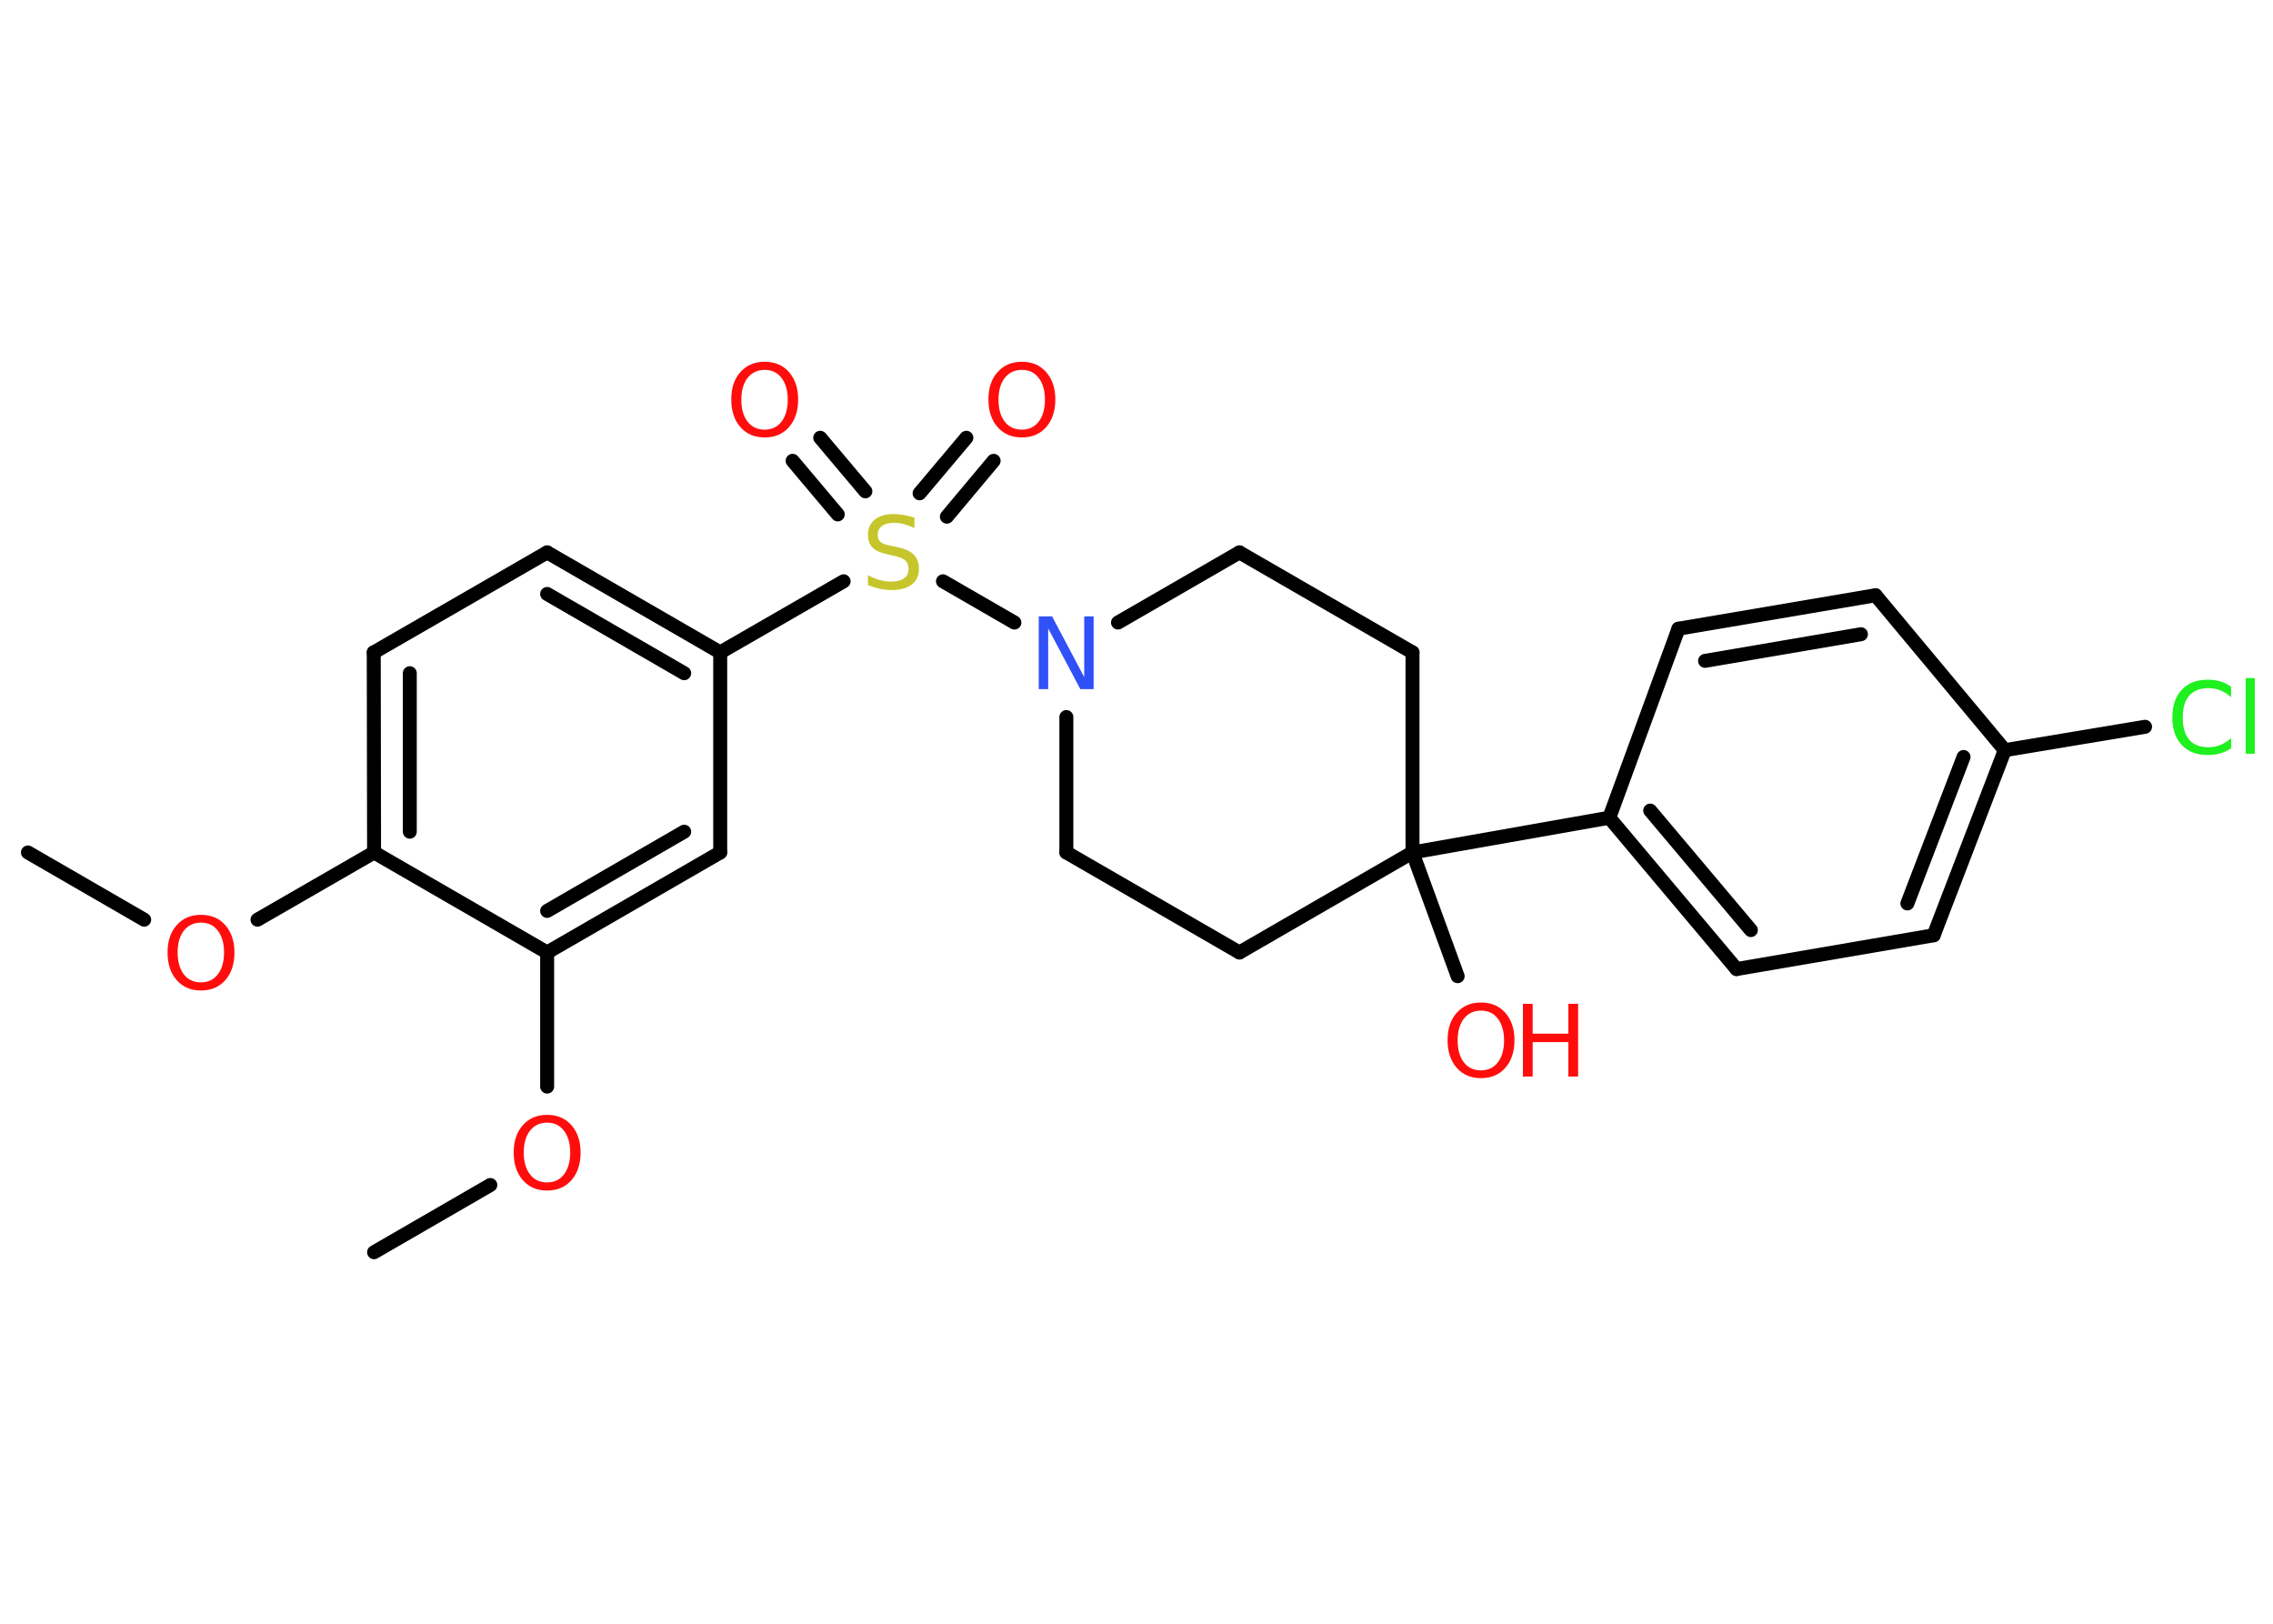 <?xml version='1.0' encoding='UTF-8'?>
<!DOCTYPE svg PUBLIC "-//W3C//DTD SVG 1.1//EN" "http://www.w3.org/Graphics/SVG/1.1/DTD/svg11.dtd">
<svg version='1.2' xmlns='http://www.w3.org/2000/svg' xmlns:xlink='http://www.w3.org/1999/xlink' width='70.0mm' height='50.0mm' viewBox='0 0 70.0 50.0'>
  <desc>Generated by the Chemistry Development Kit (http://github.com/cdk)</desc>
  <g stroke-linecap='round' stroke-linejoin='round' stroke='#000000' stroke-width='.43' fill='#FF0D0D'>
    <rect x='.0' y='.0' width='70.0' height='50.0' fill='#FFFFFF' stroke='none'/>
    <g id='mol1' class='mol'>
      <line id='mol1bnd1' class='bond' x1='.86' y1='26.25' x2='4.44' y2='28.32'/>
      <line id='mol1bnd2' class='bond' x1='7.93' y1='28.32' x2='11.52' y2='26.25'/>
      <g id='mol1bnd3' class='bond'>
        <line x1='11.51' y1='20.09' x2='11.52' y2='26.25'/>
        <line x1='12.62' y1='20.73' x2='12.62' y2='25.61'/>
      </g>
      <line id='mol1bnd4' class='bond' x1='11.51' y1='20.09' x2='16.85' y2='17.01'/>
      <g id='mol1bnd5' class='bond'>
        <line x1='22.18' y1='20.09' x2='16.85' y2='17.01'/>
        <line x1='21.07' y1='20.73' x2='16.85' y2='18.29'/>
      </g>
      <line id='mol1bnd6' class='bond' x1='22.18' y1='20.09' x2='25.98' y2='17.9'/>
      <g id='mol1bnd7' class='bond'>
        <line x1='28.32' y1='15.19' x2='29.76' y2='13.48'/>
        <line x1='29.16' y1='15.91' x2='30.6' y2='14.19'/>
      </g>
      <g id='mol1bnd8' class='bond'>
        <line x1='25.8' y1='15.84' x2='24.41' y2='14.19'/>
        <line x1='26.65' y1='15.13' x2='25.26' y2='13.48'/>
      </g>
      <line id='mol1bnd9' class='bond' x1='29.04' y1='17.9' x2='31.24' y2='19.17'/>
      <line id='mol1bnd10' class='bond' x1='34.43' y1='19.17' x2='38.17' y2='17.01'/>
      <line id='mol1bnd11' class='bond' x1='38.17' y1='17.01' x2='43.5' y2='20.09'/>
      <line id='mol1bnd12' class='bond' x1='43.5' y1='20.09' x2='43.5' y2='26.25'/>
      <line id='mol1bnd13' class='bond' x1='43.5' y1='26.25' x2='44.89' y2='30.06'/>
      <line id='mol1bnd14' class='bond' x1='43.5' y1='26.25' x2='49.56' y2='25.18'/>
      <g id='mol1bnd15' class='bond'>
        <line x1='49.56' y1='25.18' x2='53.48' y2='29.84'/>
        <line x1='50.82' y1='24.96' x2='53.92' y2='28.64'/>
      </g>
      <line id='mol1bnd16' class='bond' x1='53.48' y1='29.84' x2='59.55' y2='28.8'/>
      <g id='mol1bnd17' class='bond'>
        <line x1='59.55' y1='28.8' x2='61.74' y2='23.1'/>
        <line x1='58.74' y1='27.82' x2='60.47' y2='23.31'/>
      </g>
      <line id='mol1bnd18' class='bond' x1='61.74' y1='23.1' x2='66.06' y2='22.38'/>
      <line id='mol1bnd19' class='bond' x1='61.74' y1='23.1' x2='57.76' y2='18.33'/>
      <g id='mol1bnd20' class='bond'>
        <line x1='57.76' y1='18.33' x2='51.69' y2='19.36'/>
        <line x1='57.31' y1='19.53' x2='52.51' y2='20.35'/>
      </g>
      <line id='mol1bnd21' class='bond' x1='49.56' y1='25.18' x2='51.69' y2='19.36'/>
      <line id='mol1bnd22' class='bond' x1='43.5' y1='26.25' x2='38.17' y2='29.33'/>
      <line id='mol1bnd23' class='bond' x1='38.17' y1='29.33' x2='32.84' y2='26.25'/>
      <line id='mol1bnd24' class='bond' x1='32.84' y1='22.08' x2='32.84' y2='26.25'/>
      <line id='mol1bnd25' class='bond' x1='22.18' y1='20.09' x2='22.18' y2='26.25'/>
      <g id='mol1bnd26' class='bond'>
        <line x1='16.85' y1='29.33' x2='22.18' y2='26.25'/>
        <line x1='16.85' y1='28.05' x2='21.07' y2='25.61'/>
      </g>
      <line id='mol1bnd27' class='bond' x1='11.52' y1='26.25' x2='16.85' y2='29.33'/>
      <line id='mol1bnd28' class='bond' x1='16.85' y1='29.33' x2='16.85' y2='33.46'/>
      <line id='mol1bnd29' class='bond' x1='15.1' y1='36.49' x2='11.52' y2='38.56'/>
      <path id='mol1atm2' class='atom' d='M6.19 28.41q-.33 .0 -.53 .25q-.19 .25 -.19 .67q.0 .42 .19 .67q.19 .25 .53 .25q.33 .0 .52 -.25q.19 -.25 .19 -.67q.0 -.42 -.19 -.67q-.19 -.25 -.52 -.25zM6.19 28.17q.47 .0 .75 .32q.28 .32 .28 .84q.0 .53 -.28 .85q-.28 .32 -.75 .32q-.47 .0 -.75 -.32q-.28 -.32 -.28 -.85q.0 -.53 .28 -.84q.28 -.32 .75 -.32z' stroke='none'/>
      <path id='mol1atm7' class='atom' d='M28.16 15.97v.29q-.17 -.08 -.32 -.12q-.15 -.04 -.3 -.04q-.25 .0 -.38 .1q-.13 .1 -.13 .27q.0 .15 .09 .22q.09 .08 .34 .12l.18 .04q.34 .07 .5 .23q.16 .16 .16 .43q.0 .32 -.22 .49q-.22 .17 -.64 .17q-.16 .0 -.34 -.04q-.18 -.04 -.37 -.11v-.31q.18 .1 .36 .15q.18 .05 .35 .05q.26 .0 .4 -.1q.14 -.1 .14 -.29q.0 -.17 -.1 -.26q-.1 -.09 -.33 -.14l-.18 -.04q-.34 -.07 -.49 -.21q-.15 -.14 -.15 -.4q.0 -.3 .21 -.47q.21 -.17 .58 -.17q.15 .0 .32 .03q.16 .03 .33 .08z' stroke='none' fill='#C6C62C'/>
      <path id='mol1atm8' class='atom' d='M31.47 11.39q-.33 .0 -.53 .25q-.19 .25 -.19 .67q.0 .42 .19 .67q.19 .25 .53 .25q.33 .0 .52 -.25q.19 -.25 .19 -.67q.0 -.42 -.19 -.67q-.19 -.25 -.52 -.25zM31.47 11.14q.47 .0 .75 .32q.28 .32 .28 .84q.0 .53 -.28 .85q-.28 .32 -.75 .32q-.47 .0 -.75 -.32q-.28 -.32 -.28 -.85q.0 -.53 .28 -.84q.28 -.32 .75 -.32z' stroke='none'/>
      <path id='mol1atm9' class='atom' d='M23.55 11.39q-.33 .0 -.53 .25q-.19 .25 -.19 .67q.0 .42 .19 .67q.19 .25 .53 .25q.33 .0 .52 -.25q.19 -.25 .19 -.67q.0 -.42 -.19 -.67q-.19 -.25 -.52 -.25zM23.55 11.14q.47 .0 .75 .32q.28 .32 .28 .84q.0 .53 -.28 .85q-.28 .32 -.75 .32q-.47 .0 -.75 -.32q-.28 -.32 -.28 -.85q.0 -.53 .28 -.84q.28 -.32 .75 -.32z' stroke='none'/>
      <path id='mol1atm10' class='atom' d='M31.99 18.98h.41l.99 1.87v-1.87h.29v2.24h-.41l-.99 -1.87v1.87h-.29v-2.24z' stroke='none' fill='#3050F8'/>
      <g id='mol1atm14' class='atom'>
        <path d='M45.61 31.12q-.33 .0 -.53 .25q-.19 .25 -.19 .67q.0 .42 .19 .67q.19 .25 .53 .25q.33 .0 .52 -.25q.19 -.25 .19 -.67q.0 -.42 -.19 -.67q-.19 -.25 -.52 -.25zM45.61 30.87q.47 .0 .75 .32q.28 .32 .28 .84q.0 .53 -.28 .85q-.28 .32 -.75 .32q-.47 .0 -.75 -.32q-.28 -.32 -.28 -.85q.0 -.53 .28 -.84q.28 -.32 .75 -.32z' stroke='none'/>
        <path d='M46.9 30.91h.3v.92h1.1v-.92h.3v2.24h-.3v-1.06h-1.1v1.06h-.3v-2.24z' stroke='none'/>
      </g>
      <path id='mol1atm19' class='atom' d='M68.71 21.15v.32q-.15 -.14 -.33 -.21q-.17 -.07 -.37 -.07q-.38 .0 -.59 .23q-.2 .23 -.2 .68q.0 .44 .2 .68q.2 .23 .59 .23q.2 .0 .37 -.07q.17 -.07 .33 -.21v.31q-.16 .11 -.34 .16q-.18 .05 -.38 .05q-.51 .0 -.8 -.31q-.29 -.31 -.29 -.85q.0 -.54 .29 -.85q.29 -.31 .8 -.31q.2 .0 .38 .05q.18 .05 .33 .16zM69.16 20.88h.28v2.33h-.28v-2.33z' stroke='none' fill='#1FF01F'/>
      <path id='mol1atm26' class='atom' d='M16.85 34.57q-.33 .0 -.53 .25q-.19 .25 -.19 .67q.0 .42 .19 .67q.19 .25 .53 .25q.33 .0 .52 -.25q.19 -.25 .19 -.67q.0 -.42 -.19 -.67q-.19 -.25 -.52 -.25zM16.85 34.33q.47 .0 .75 .32q.28 .32 .28 .84q.0 .53 -.28 .85q-.28 .32 -.75 .32q-.47 .0 -.75 -.32q-.28 -.32 -.28 -.85q.0 -.53 .28 -.84q.28 -.32 .75 -.32z' stroke='none'/>
    </g>
  </g>
</svg>
